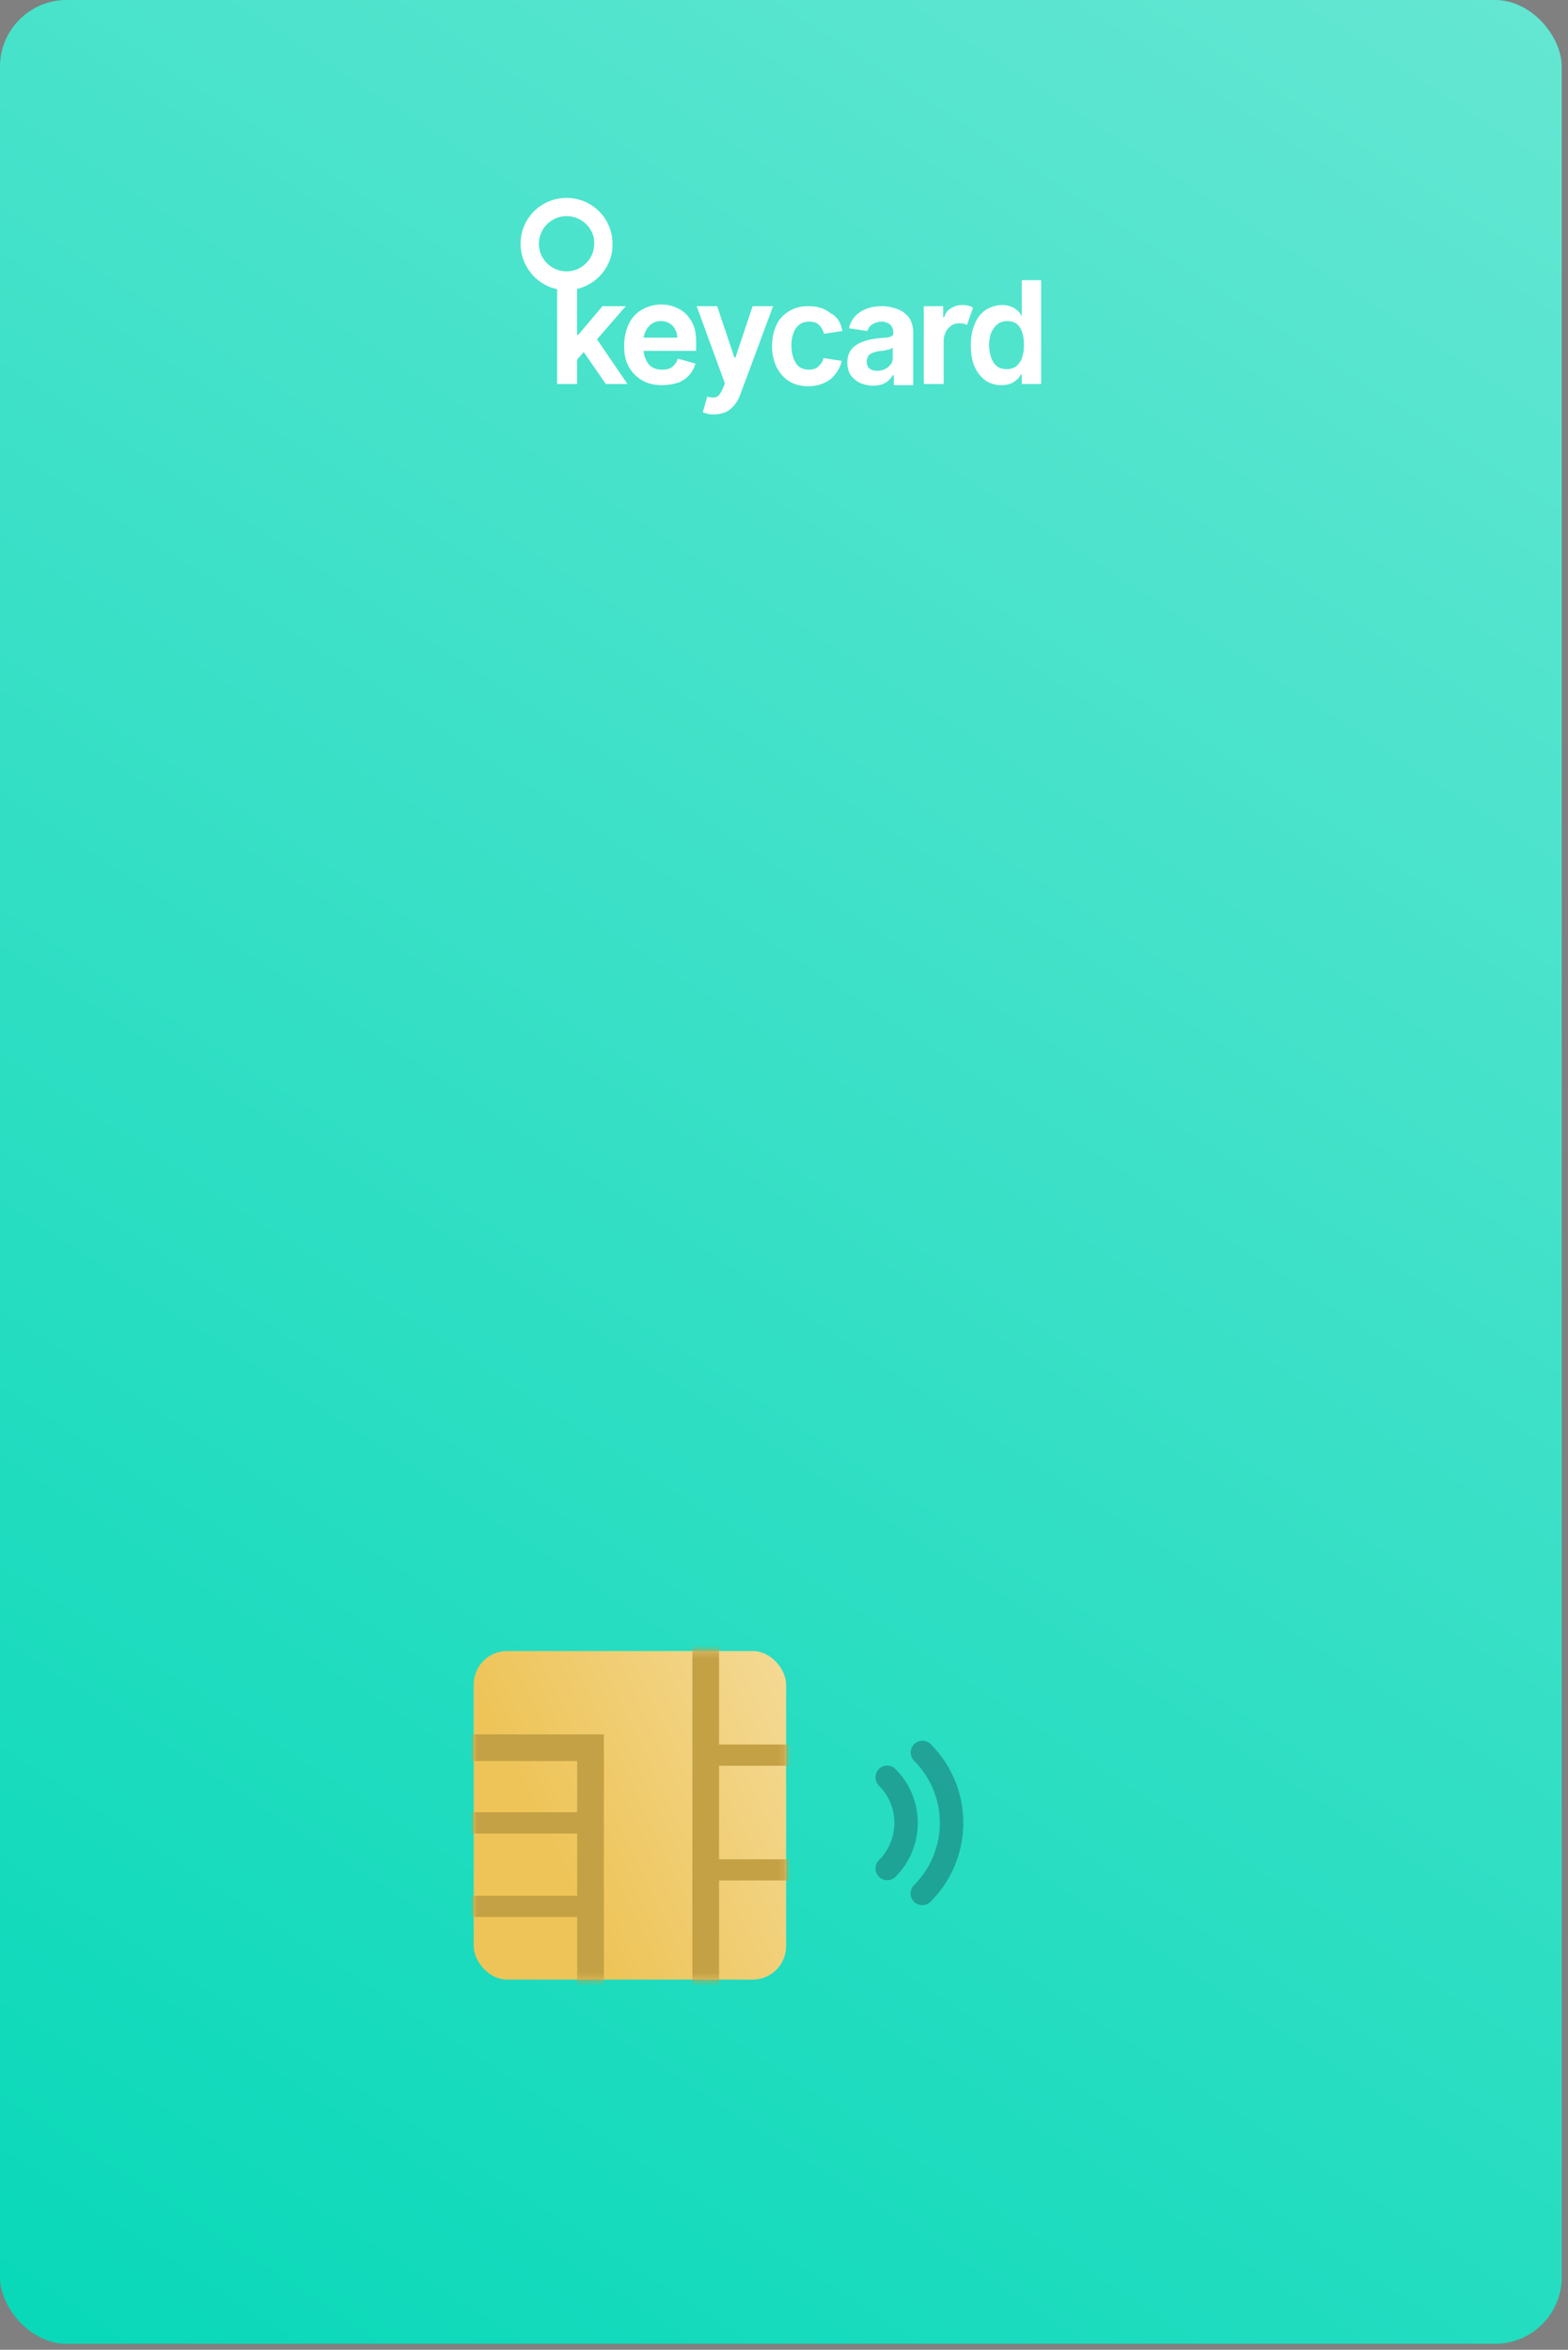 <svg width="235" height="352" viewBox="0 0 235 352" fill="none" xmlns="http://www.w3.org/2000/svg">
<rect x="0" y="0" width="235" height="352" fill="#808080" stroke="none"/>
<rect width="234.062" height="351.092" rx="10" fill="#09D9B9"/>
<rect width="234.062" height="351.092" rx="10" fill="url(#paint0_linear)" fill-opacity="0.5"/>
<g clip-path="url(#clip0)">
<path d="M90.802 57.53L87.482 52.731L86.486 53.89V57.53H83.498V40.735H86.486V50.167H86.652L90.305 45.864H93.79L89.475 50.829L94.04 57.53H90.802Z" fill="white"/>
<path d="M99.186 57.695C98.024 57.695 97.028 57.447 96.198 56.95C95.368 56.454 94.704 55.792 94.206 54.882C93.708 53.972 93.542 52.979 93.542 51.738C93.542 50.58 93.791 49.504 94.206 48.594C94.621 47.684 95.285 46.939 96.115 46.443C96.945 45.947 97.941 45.616 99.103 45.616C100.099 45.616 101.012 45.864 101.759 46.278C102.589 46.691 103.17 47.353 103.668 48.181C104.166 49.008 104.332 50.083 104.332 51.325V52.566L96.447 52.566C96.53 53.393 96.862 54.138 97.277 54.634C97.775 55.13 98.356 55.379 99.269 55.379C99.933 55.379 100.514 55.213 100.846 54.882C101.178 54.551 101.427 54.22 101.593 53.724L104.249 54.468C104.083 54.965 103.834 55.544 103.419 56.04C103.004 56.537 102.506 56.95 101.759 57.282C101.012 57.53 100.182 57.695 99.186 57.695ZM99.02 48.098C98.356 48.098 97.775 48.346 97.36 48.76C96.945 49.173 96.613 49.752 96.447 50.58H101.51C101.51 49.918 101.261 49.339 100.846 48.842C100.348 48.346 99.767 48.098 99.02 48.098Z" fill="white"/>
<path d="M108.399 58.026L108.648 57.447L104.414 45.864H107.485L110.059 53.558H110.225L112.798 45.864H115.869L110.888 59.267C110.722 59.681 110.473 60.177 110.142 60.591C109.81 61.005 109.395 61.418 108.897 61.666C108.399 61.915 107.734 62.08 106.987 62.08C106.655 62.08 106.406 62.08 106.075 61.997C105.743 61.915 105.577 61.832 105.328 61.749L105.992 59.432C106.738 59.598 107.236 59.598 107.568 59.35C107.817 59.184 108.15 58.688 108.399 58.026Z" fill="white"/>
<path d="M126.244 49.587L123.505 50.001C123.339 49.421 123.09 49.008 122.758 48.677C122.426 48.346 121.928 48.18 121.264 48.18C120.351 48.18 119.77 48.511 119.272 49.173C118.857 49.835 118.608 50.663 118.608 51.738C118.608 52.814 118.857 53.724 119.272 54.386C119.687 55.047 120.351 55.379 121.264 55.379C121.845 55.379 122.343 55.213 122.675 54.882C123.007 54.551 123.339 54.137 123.422 53.641L126.161 54.055C125.912 55.13 125.331 56.04 124.501 56.785C123.588 57.447 122.509 57.861 121.181 57.861C120.019 57.861 119.106 57.612 118.276 57.116C117.446 56.62 116.865 55.875 116.367 54.965C115.952 54.055 115.703 52.979 115.703 51.821C115.703 50.663 115.952 49.587 116.367 48.677C116.782 47.767 117.446 47.105 118.276 46.608C119.106 46.112 120.019 45.864 121.181 45.864C122.509 45.864 123.588 46.195 124.501 46.939C125.497 47.436 126.078 48.429 126.244 49.587Z" fill="white"/>
<path d="M133.963 57.53V56.206H133.797C133.631 56.537 133.299 56.95 132.801 57.281C132.303 57.612 131.639 57.778 130.809 57.778C130.145 57.778 129.481 57.612 128.9 57.364C128.319 57.116 127.904 56.702 127.489 56.206C127.157 55.709 126.991 55.047 126.991 54.303C126.991 53.145 127.406 52.317 128.236 51.738C129.066 51.159 130.228 50.828 131.722 50.663C132.054 50.663 132.386 50.58 132.718 50.58C133.05 50.58 133.299 50.497 133.548 50.414C133.714 50.331 133.88 50.166 133.88 50.001V49.835C133.88 49.339 133.714 48.925 133.382 48.594C133.05 48.346 132.635 48.18 132.137 48.18C131.556 48.18 131.141 48.346 130.726 48.594C130.311 48.842 130.145 49.173 129.979 49.587L127.24 49.173C127.489 48.098 128.07 47.27 128.983 46.691C129.896 46.112 130.975 45.864 132.22 45.864C132.967 45.864 133.714 46.029 134.461 46.278C135.125 46.526 135.706 46.939 136.204 47.519C136.619 48.098 136.868 48.925 136.868 49.835V57.695H133.963V57.53ZM133.797 53.641V52.069C133.714 52.152 133.548 52.234 133.382 52.317C133.133 52.4 132.884 52.4 132.635 52.483C132.386 52.565 132.137 52.565 131.971 52.565C131.307 52.648 130.726 52.814 130.394 53.062C130.062 53.31 129.896 53.724 129.896 54.22C129.896 54.634 130.062 54.965 130.311 55.213C130.643 55.461 130.975 55.544 131.473 55.544C132.137 55.544 132.635 55.379 133.133 54.965C133.631 54.551 133.797 54.137 133.797 53.641Z" fill="white"/>
<path d="M145.832 46.112L144.919 48.677C144.836 48.595 144.67 48.595 144.504 48.512C144.338 48.429 144.089 48.429 143.84 48.429C143.342 48.429 142.927 48.512 142.595 48.76C142.263 49.008 141.931 49.339 141.765 49.67C141.599 50.084 141.433 50.498 141.433 50.911V57.53H138.445V45.864H141.35V47.519H141.516C141.682 46.94 142.014 46.443 142.512 46.195C143.01 45.864 143.591 45.699 144.172 45.699C144.504 45.699 144.753 45.699 145.085 45.782C145.417 45.864 145.666 45.947 145.832 46.112Z" fill="white"/>
<path d="M156.041 57.53H153.136V56.123H152.97C152.804 56.537 152.472 56.868 151.974 57.199C151.476 57.53 150.895 57.696 150.065 57.696C149.152 57.696 148.405 57.447 147.741 57.034C147.077 56.537 146.496 55.875 146.081 54.965C145.666 54.055 145.5 52.98 145.5 51.656C145.5 50.332 145.749 49.256 146.164 48.346C146.579 47.436 147.16 46.774 147.824 46.361C148.571 45.947 149.318 45.699 150.148 45.699C150.895 45.699 151.559 45.864 152.057 46.195C152.555 46.526 152.887 46.857 153.053 47.271H153.136V41.976H156.041V57.53ZM148.239 51.656C148.239 52.731 148.488 53.641 148.903 54.303C149.318 54.965 149.982 55.296 150.895 55.296C151.476 55.296 151.974 55.131 152.389 54.8C152.721 54.469 153.053 54.055 153.219 53.476C153.385 52.897 153.468 52.318 153.468 51.656C153.468 50.663 153.302 49.753 152.887 49.091C152.472 48.429 151.891 48.098 150.978 48.098C150.065 48.098 149.484 48.429 148.986 49.091C148.488 49.753 148.239 50.58 148.239 51.656Z" fill="white"/>
<path d="M84.91 43.465C81.092 43.465 78.02 40.321 78.02 36.515C78.02 32.709 81.092 29.648 84.91 29.648C88.728 29.648 91.799 32.709 91.799 36.515C91.882 40.321 88.728 43.465 84.91 43.465ZM84.91 32.378C82.586 32.378 80.76 34.281 80.76 36.515C80.76 38.831 82.669 40.652 84.91 40.652C87.234 40.652 89.06 38.749 89.06 36.515C89.143 34.281 87.234 32.378 84.91 32.378Z" fill="white"/>
</g>
<g clip-path="url(#clip1)">
<path opacity="0.3" d="M134.21 264.997C133.88 264.668 133.432 264.483 132.966 264.484C132.5 264.484 132.053 264.67 131.724 265C131.395 265.33 131.21 265.778 131.211 266.244C131.212 266.71 131.397 267.157 131.727 267.486C132.461 268.22 133.043 269.09 133.441 270.049C133.838 271.008 134.042 272.035 134.042 273.073C134.042 274.11 133.838 275.138 133.441 276.096C133.043 277.055 132.461 277.926 131.727 278.659C131.564 278.822 131.434 279.016 131.346 279.229C131.257 279.442 131.212 279.671 131.211 279.901C131.211 280.132 131.256 280.361 131.345 280.574C131.433 280.787 131.562 280.981 131.725 281.144C131.888 281.308 132.081 281.437 132.294 281.526C132.508 281.614 132.736 281.66 132.967 281.66C133.197 281.661 133.426 281.615 133.639 281.527C133.852 281.439 134.046 281.31 134.21 281.147C135.269 280.087 136.11 278.829 136.684 277.445C137.257 276.06 137.552 274.577 137.552 273.078C137.552 271.579 137.257 270.095 136.684 268.711C136.11 267.327 135.269 266.069 134.21 265.009L134.21 264.997Z" fill="#0E1C36"/>
<path opacity="0.3" d="M137.006 263.768C139.472 266.237 140.857 269.583 140.857 273.072C140.857 276.561 139.472 279.907 137.006 282.376C136.838 282.538 136.705 282.731 136.613 282.946C136.521 283.16 136.472 283.39 136.47 283.623C136.468 283.856 136.513 284.087 136.601 284.303C136.689 284.519 136.82 284.715 136.984 284.88C137.149 285.045 137.345 285.175 137.561 285.263C137.777 285.351 138.008 285.396 138.241 285.394C138.474 285.392 138.704 285.343 138.919 285.251C139.133 285.159 139.326 285.026 139.488 284.858C142.616 281.731 144.373 277.489 144.373 273.066C144.373 268.643 142.616 264.401 139.488 261.273C139.158 260.944 138.71 260.76 138.243 260.761C138.012 260.762 137.783 260.808 137.57 260.897C137.357 260.986 137.163 261.116 137 261.28C136.837 261.443 136.708 261.638 136.62 261.851C136.532 262.065 136.487 262.294 136.488 262.525C136.489 262.992 136.675 263.439 137.006 263.768V263.768Z" fill="#0E1C36"/>
</g>
<rect x="70.999" y="247.325" width="46.812" height="49.213" rx="5" fill="#EEC458"/>
<rect x="70.999" y="247.325" width="46.812" height="49.213" rx="5" fill="url(#paint1_linear)" fill-opacity="0.6"/>
<mask id="mask0" mask-type="alpha" maskUnits="userSpaceOnUse" x="70" y="247" width="48" height="50">
<rect x="70.999" y="247.325" width="46.812" height="49.213" rx="5" fill="#EEC458"/>
<rect x="70.999" y="247.325" width="46.812" height="49.213" rx="5" fill="url(#paint2_linear)" fill-opacity="0.6"/>
</mask>
<g mask="url(#mask0)">
<rect x="50.373" y="261.808" width="38.131" height="49.054" stroke="#C4A145" stroke-width="4"/>
<rect x="105.767" y="239.182" width="38.131" height="62.318" stroke="#C4A145" stroke-width="4"/>
<rect x="105.328" y="261.369" width="13.264" height="3.121" fill="#C4A145"/>
<rect x="105.328" y="261.369" width="13.264" height="3.121" fill="#C4A145"/>
<rect x="105.328" y="261.369" width="13.264" height="3.121" fill="#C4A145"/>
<rect x="105.328" y="261.369" width="13.264" height="3.121" fill="#C4A145"/>
<rect x="105.328" y="278.533" width="13.264" height="3.121" fill="#C4A145"/>
<rect x="105.328" y="278.533" width="13.264" height="3.121" fill="#C4A145"/>
<rect x="105.328" y="278.533" width="13.264" height="3.121" fill="#C4A145"/>
<rect x="105.328" y="278.533" width="13.264" height="3.121" fill="#C4A145"/>
<rect x="66.317" y="271.511" width="22.626" height="3.121" fill="#C4A145"/>
<rect x="66.317" y="271.511" width="22.626" height="3.121" fill="#C4A145"/>
<rect x="66.317" y="271.511" width="22.626" height="3.121" fill="#C4A145"/>
<rect x="66.317" y="271.511" width="22.626" height="3.121" fill="#C4A145"/>
<rect x="66.317" y="283.995" width="22.626" height="3.121" fill="#C4A145"/>
<rect x="66.317" y="283.995" width="22.626" height="3.121" fill="#C4A145"/>
<rect x="66.317" y="283.995" width="22.626" height="3.121" fill="#C4A145"/>
<rect x="66.317" y="283.995" width="22.626" height="3.121" fill="#C4A145"/>
</g>
<defs>
<linearGradient id="paint0_linear" x1="-72.559" y1="301.939" x2="234.062" y2="-170.865" gradientUnits="userSpaceOnUse">
<stop stop-color="#09D9B9"/>
<stop offset="1" stop-color="white"/>
</linearGradient>
<linearGradient id="paint1_linear" x1="140.697" y1="230.921" x2="75.159" y2="261.987" gradientUnits="userSpaceOnUse">
<stop stop-color="white"/>
<stop offset="1" stop-color="white" stop-opacity="0"/>
</linearGradient>
<linearGradient id="paint2_linear" x1="140.697" y1="230.921" x2="75.159" y2="261.987" gradientUnits="userSpaceOnUse">
<stop stop-color="white"/>
<stop offset="1" stop-color="white" stop-opacity="0"/>
</linearGradient>
<clipPath id="clip0">
<rect width="78.02" height="32.798" fill="white" transform="translate(78.02 29.648)"/>
</clipPath>
<clipPath id="clip1">
<rect width="42.131" height="13.305" fill="white" transform="translate(144.379 252.006) rotate(90)"/>
</clipPath>
</defs>
</svg>
